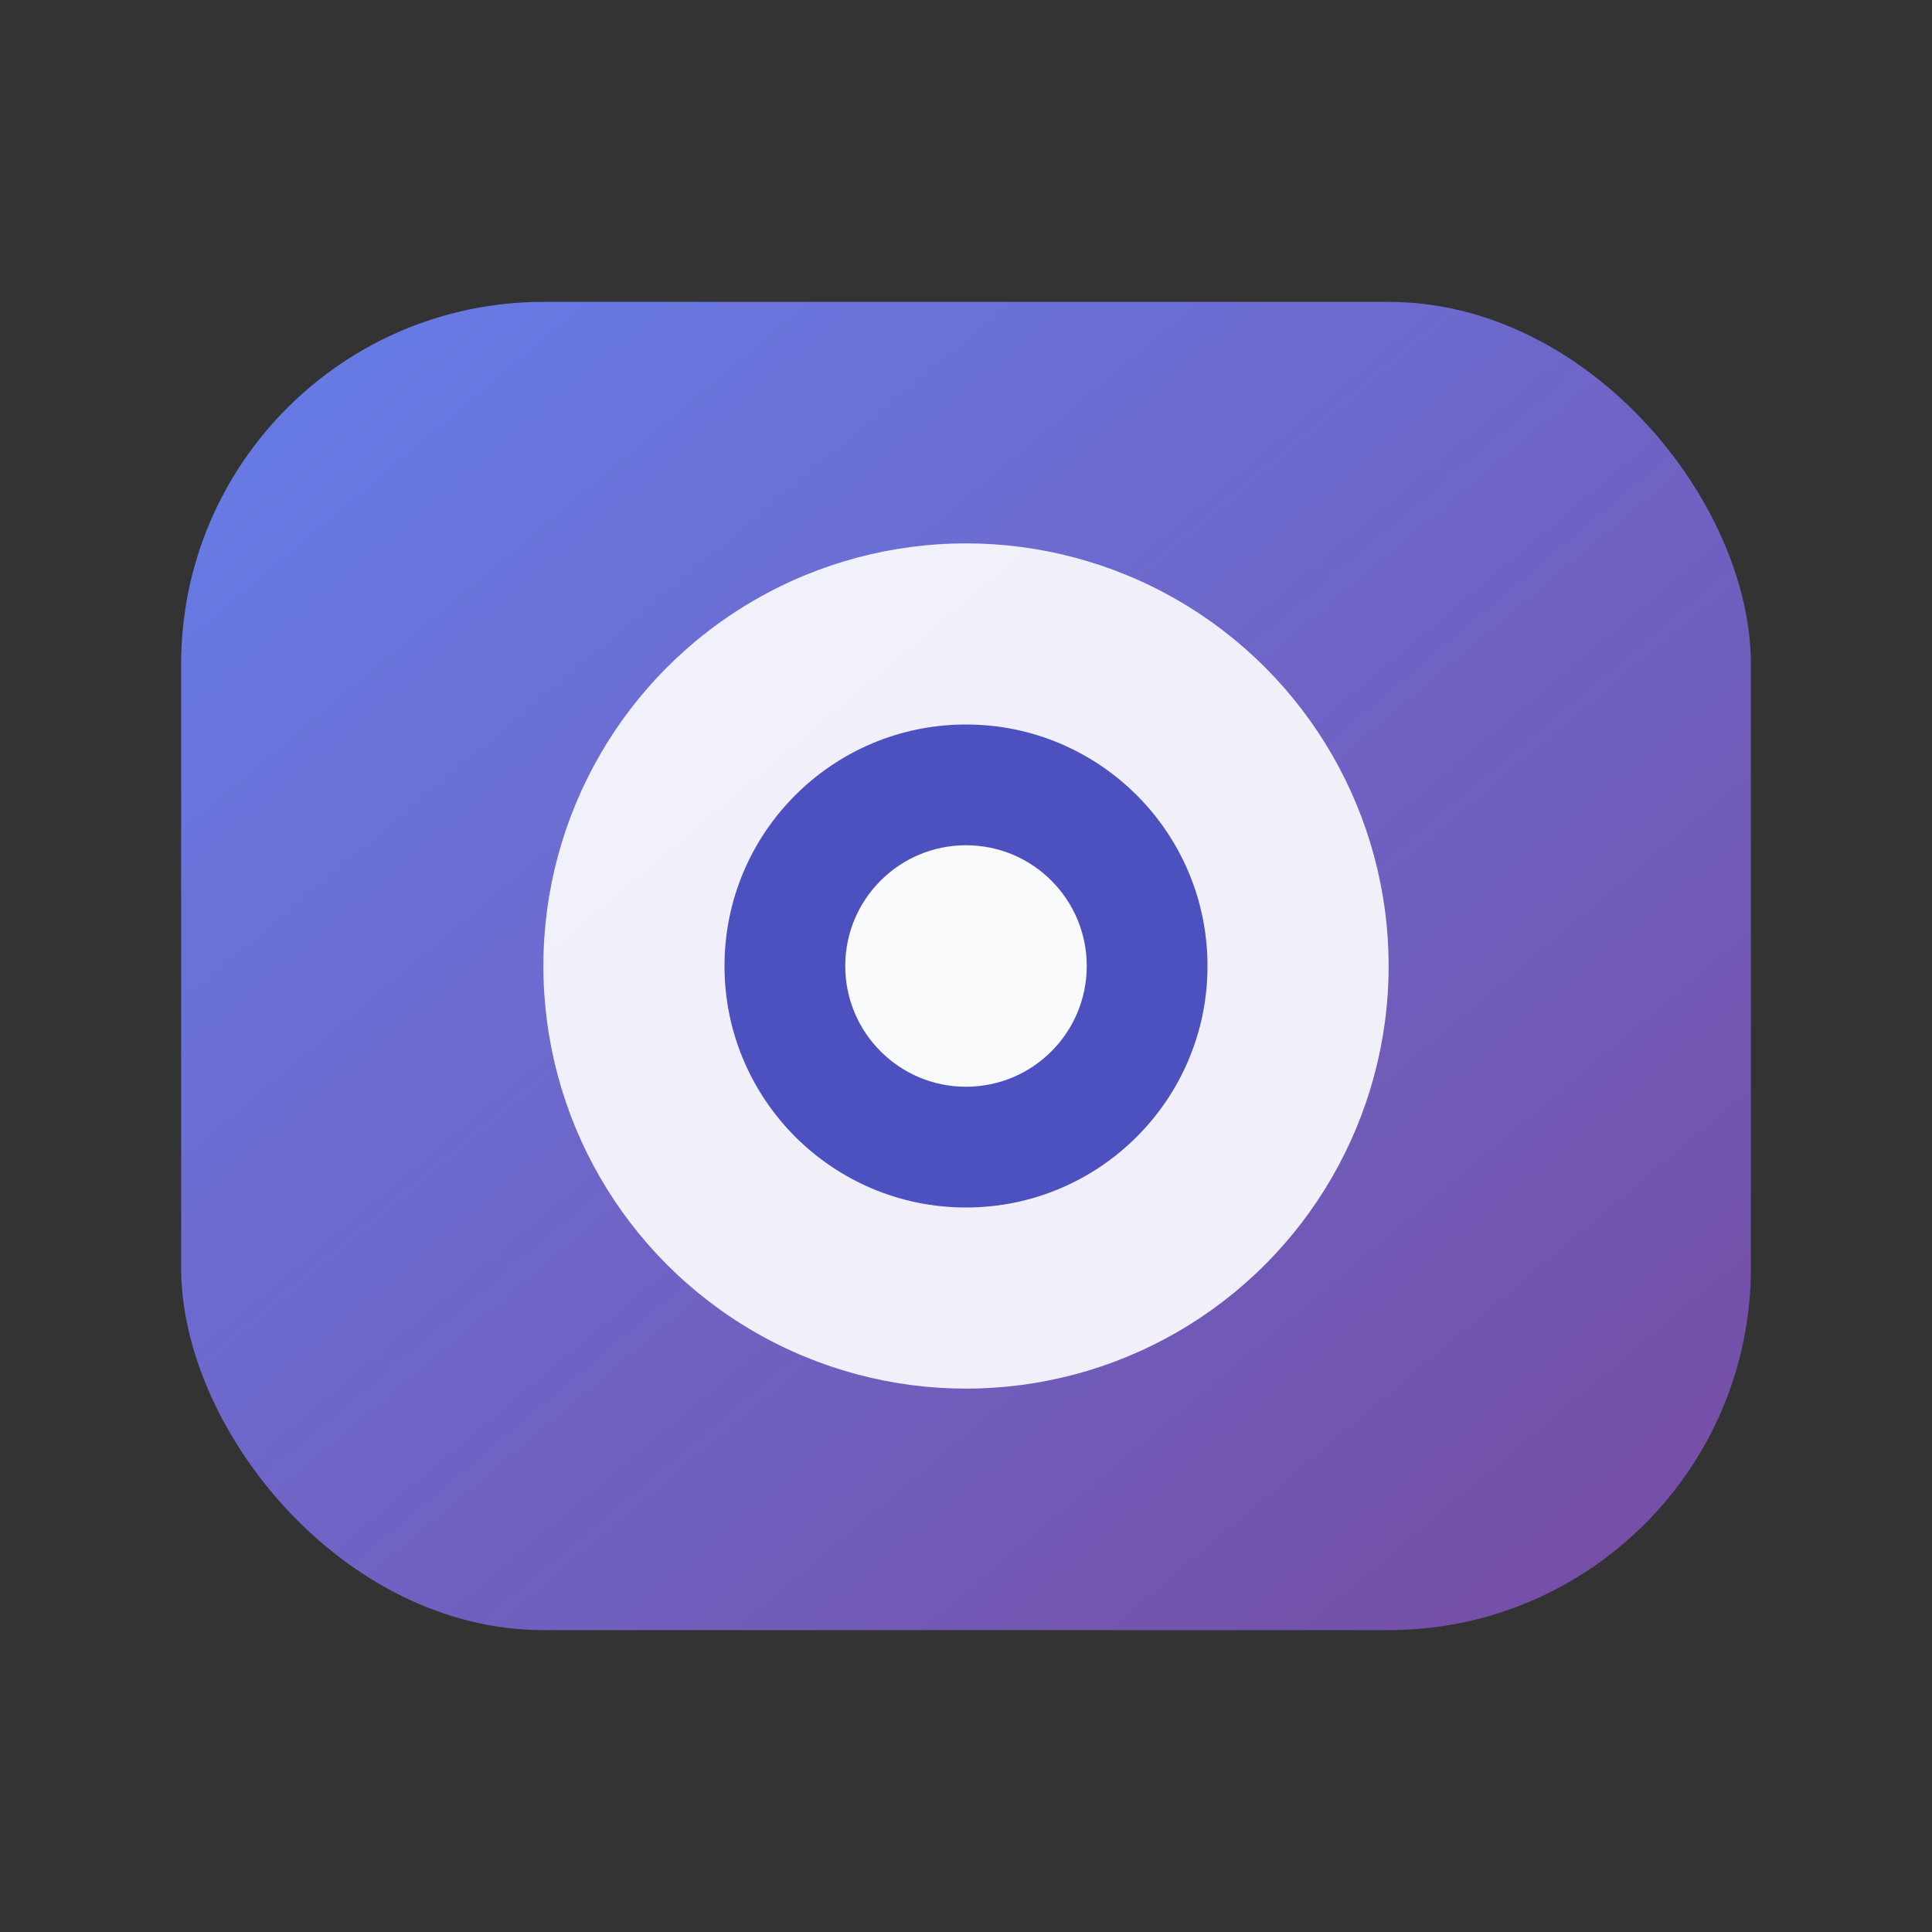 <svg xmlns="http://www.w3.org/2000/svg" viewBox="0 0 64 64">
  <rect x="0" y="0" width="64" height="64" fill="#333333" stroke="none"/>
  <defs>
    <linearGradient id="grad" x1="0%" y1="0%" x2="100%" y2="100%">
      <stop offset="0%" stop-color="#667eea"/>
      <stop offset="100%" stop-color="#764ba2"/>
    </linearGradient>
  </defs>
  <rect x="6" y="10" width="52" height="44" rx="12" fill="url(#grad)"/>
  <circle cx="32" cy="32" r="14" fill="#ffffff" opacity="0.9"/>
  <circle cx="32" cy="32" r="8" fill="#4c51bf"/>
  <circle cx="32" cy="32" r="4" fill="#F9FAFB"/>
</svg>
